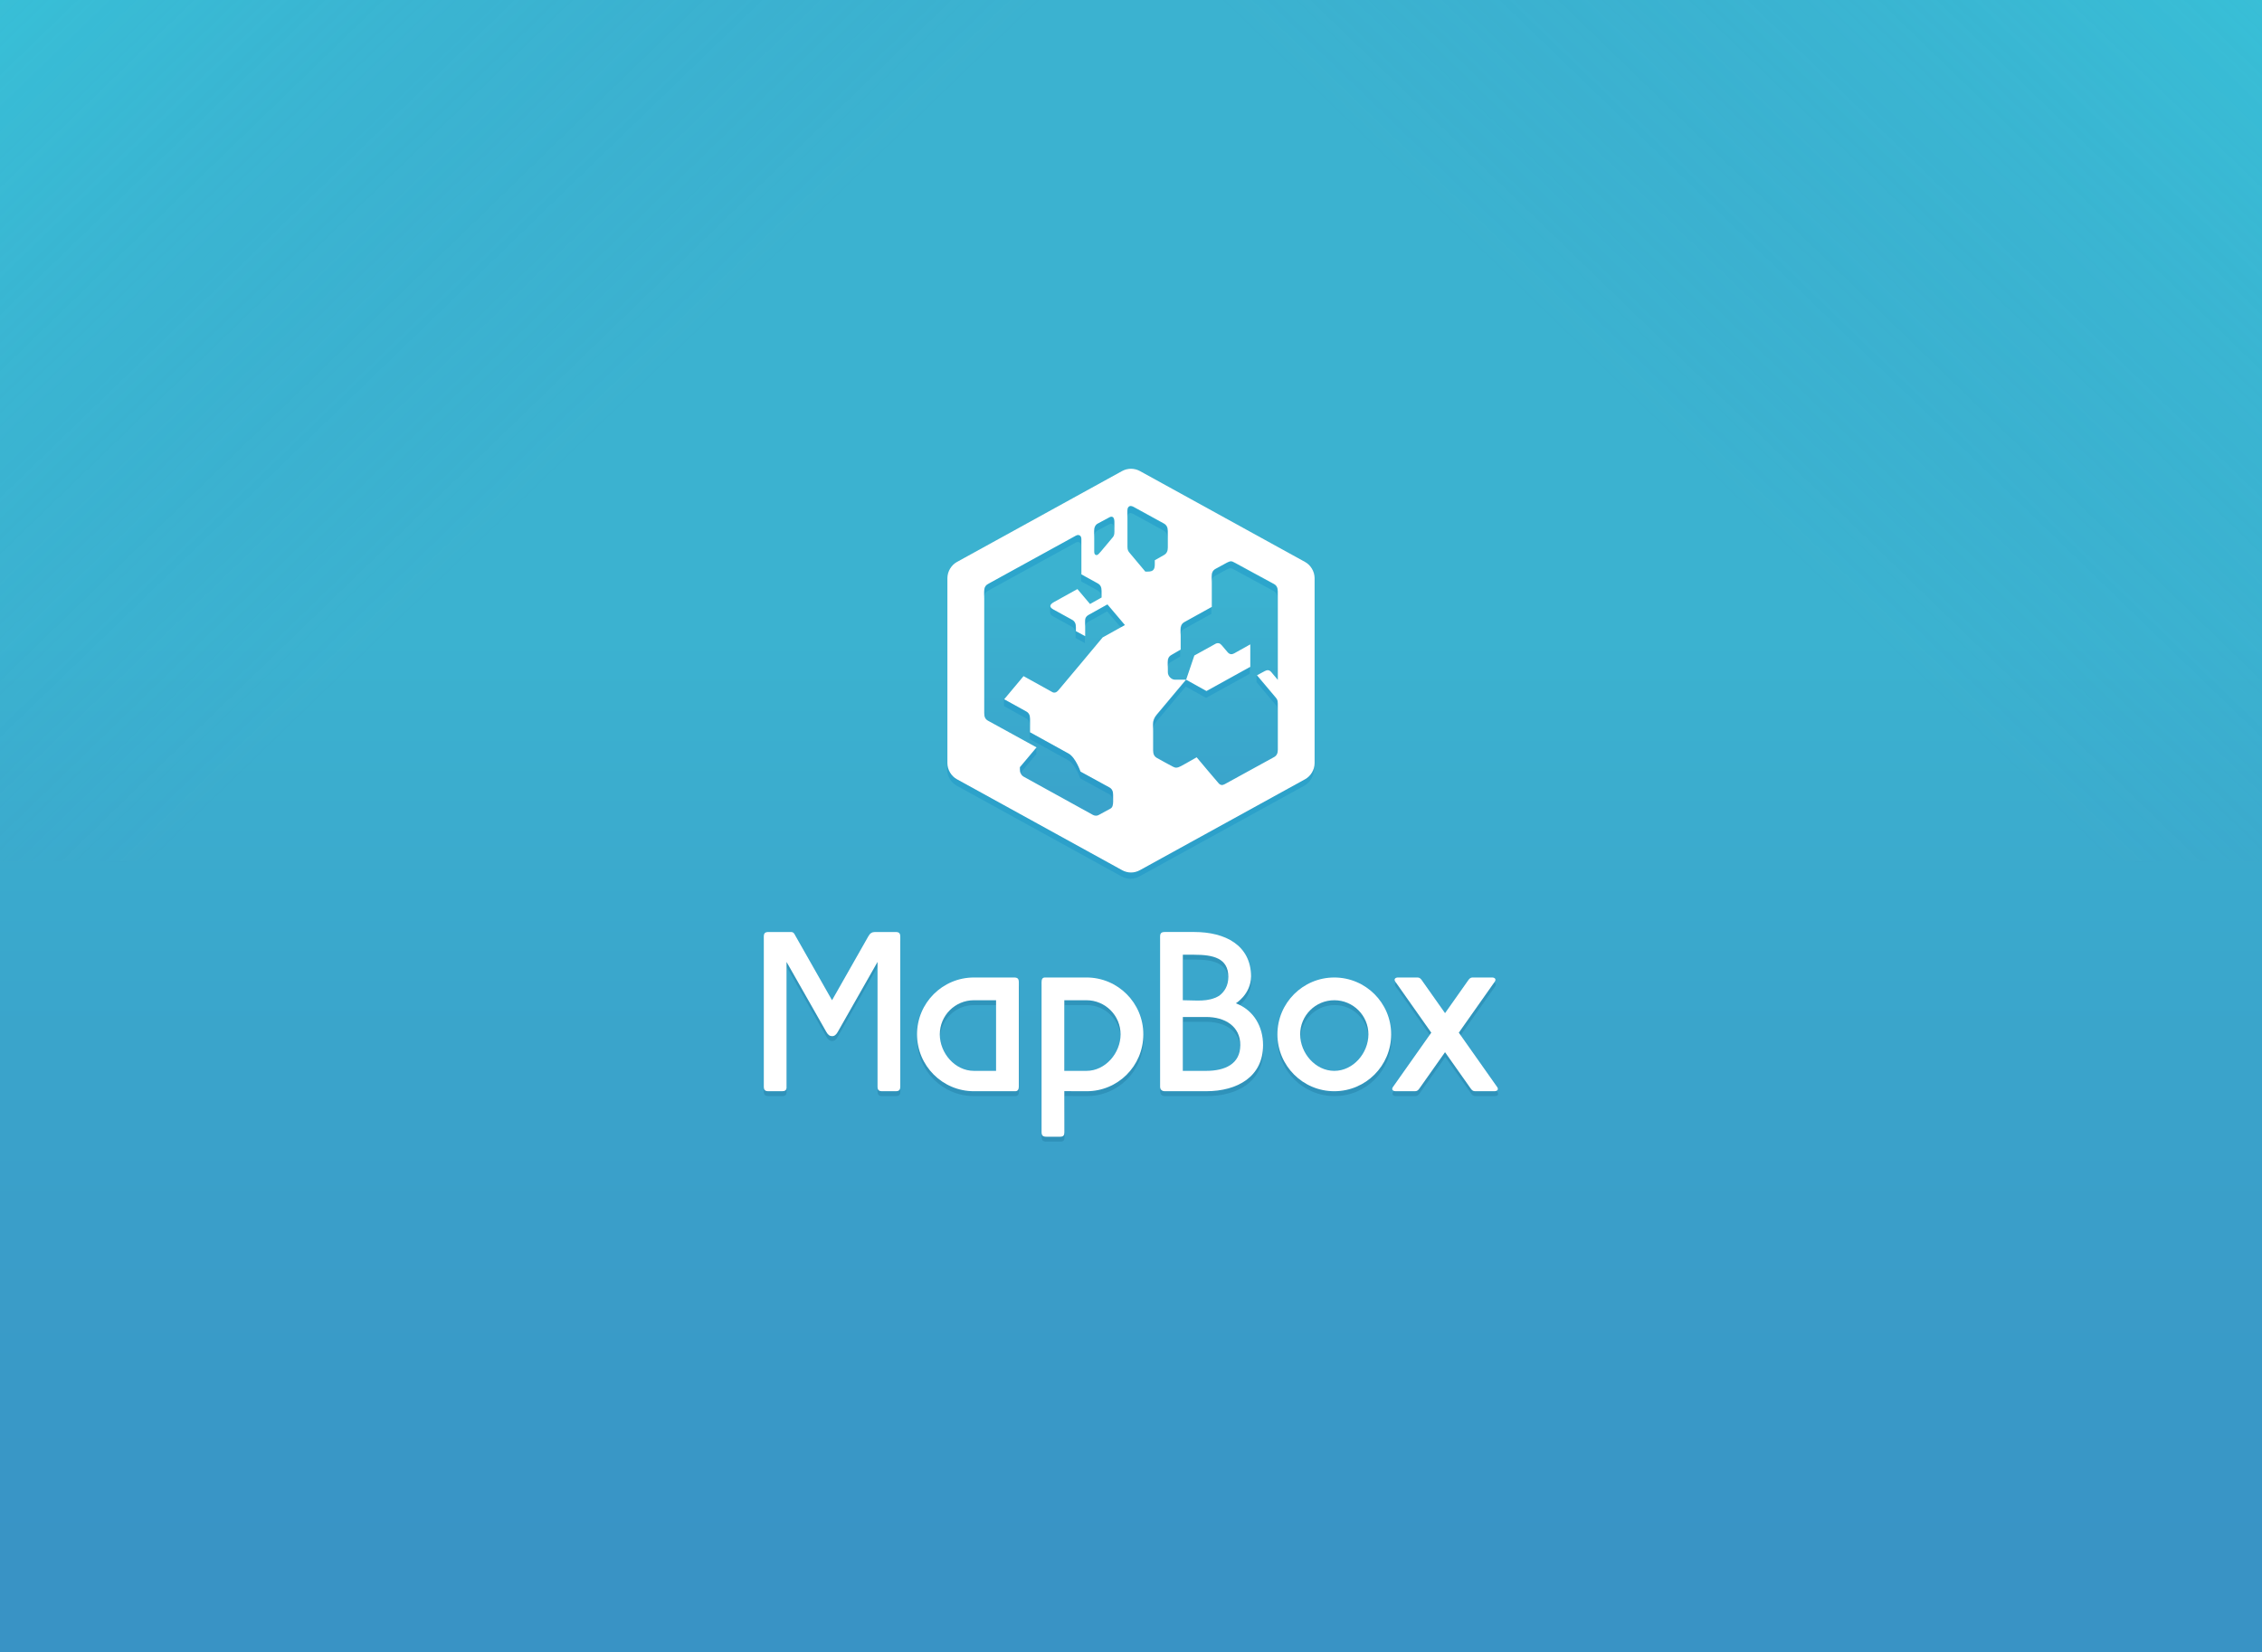 <?xml version="1.0" encoding="UTF-8" standalone="no"?>
<!-- Created with Inkscape (http://www.inkscape.org/) -->

<svg
   xmlns:dc="http://purl.org/dc/elements/1.1/"
   xmlns:cc="http://creativecommons.org/ns#"
   xmlns:rdf="http://www.w3.org/1999/02/22-rdf-syntax-ns#"
   xmlns:svg="http://www.w3.org/2000/svg"
   xmlns="http://www.w3.org/2000/svg"
   xmlns:xlink="http://www.w3.org/1999/xlink"
   xmlns:sodipodi="http://sodipodi.sourceforge.net/DTD/sodipodi-0.dtd"
   xmlns:inkscape="http://www.inkscape.org/namespaces/inkscape"
   id="svg13279"
   version="1.1"
   inkscape:version="0.48.2 r9819"
   width="1024"
   height="748"
   sodipodi:docname="Default-Landscape.svg"
   inkscape:export-filename="/Users/saman/work_repos/MapBoxiPad/Default-Landscape@2x.png"
   inkscape:export-xdpi="180"
   inkscape:export-ydpi="180">
  <defs
     id="defs13283">
    <linearGradient
       id="linearGradient22071">
      <stop
         id="stop22073"
         offset="0"
         style="stop-color:#3995c6;stop-opacity:0" />
      <stop
         id="stop22075"
         offset="1"
         style="stop-color:#2df7f2;stop-opacity:1;" />
    </linearGradient>
    <linearGradient
       inkscape:collect="always"
       id="linearGradient20976">
      <stop
         style="stop-color:#3995c6;stop-opacity:0"
         offset="0"
         id="stop20978" />
      <stop
         style="stop-color:#1e56b3;stop-opacity:1"
         offset="1"
         id="stop20980" />
    </linearGradient>
    <linearGradient
       inkscape:collect="always"
       xlink:href="#linearGradient22839"
       id="linearGradient24900"
       gradientUnits="userSpaceOnUse"
       gradientTransform="matrix(7.111,0,0,7.111,530,-440)"
       x1="36"
       y1="32"
       x2="36"
       y2="72" />
    <linearGradient
       id="linearGradient22839"
       inkscape:collect="always">
      <stop
         id="stop22841"
         offset="0"
         style="stop-color:#3bb2d0;stop-opacity:1" />
      <stop
         id="stop22843"
         offset="1"
         style="stop-color:#3993c5;stop-opacity:1" />
    </linearGradient>
    <filter
       color-interpolation-filters="sRGB"
       inkscape:collect="always"
       id="filter23981"
       x="-0.107"
       width="1.214"
       y="-0.097"
       height="1.195">
      <feGaussianBlur
         inkscape:collect="always"
         stdDeviation="2.437"
         id="feGaussianBlur23983" />
    </filter>
    <filter
       color-interpolation-filters="sRGB"
       inkscape:collect="always"
       id="filter24172-9">
      <feGaussianBlur
         inkscape:collect="always"
         stdDeviation="1.572"
         id="feGaussianBlur24174-0" />
    </filter>
    <clipPath
       clipPathUnits="userSpaceOnUse"
       id="clipPath24564">
      <rect
         ry="0"
         rx="0"
         style="color:#000000;fill:#000000;fill-opacity:1;fill-rule:nonzero;stroke:none;stroke-width:0.583;marker:none;visibility:visible;display:inline;overflow:visible;enable-background:accumulate"
         id="rect24566"
         width="581.917"
         height="679.095"
         x="212.322"
         y="-488" />
    </clipPath>
    <filter
       color-interpolation-filters="sRGB"
       inkscape:collect="always"
       id="filter24232"
       x="-0.26"
       width="1.52"
       y="-0.369"
       height="1.738">
      <feGaussianBlur
         inkscape:collect="always"
         stdDeviation="47.643"
         id="feGaussianBlur24234" />
    </filter>
    <linearGradient
       inkscape:collect="always"
       xlink:href="#linearGradient22839-7"
       id="linearGradient24904"
       gradientUnits="userSpaceOnUse"
       x1="36"
       y1="32"
       x2="36"
       y2="72" />
    <linearGradient
       id="linearGradient22839-7">
      <stop
         id="stop22841-8"
         offset="0"
         style="stop-color:#3bb2d0;stop-opacity:1" />
      <stop
         id="stop22843-1"
         offset="1"
         style="stop-color:#3993c5;stop-opacity:1" />
    </linearGradient>
    <linearGradient
       inkscape:collect="always"
       xlink:href="#linearGradient22839-7"
       id="linearGradient24902"
       gradientUnits="userSpaceOnUse"
       x1="36"
       y1="32"
       x2="36"
       y2="72" />
    <linearGradient
       id="linearGradient13335">
      <stop
         id="stop13337"
         offset="0"
         style="stop-color:#3bb2d0;stop-opacity:1" />
      <stop
         id="stop13339"
         offset="1"
         style="stop-color:#3993c5;stop-opacity:1" />
    </linearGradient>
    <clipPath
       clipPathUnits="userSpaceOnUse"
       id="clipPath24155">
      <path
         inkscape:connector-curvature="0"
         id="path24157"
         d="m 355.778,-358 c -2.463,-0.027 -3.556,2.284 -3.556,5.111 l 0,38 c 0,3.706 0.984,4.899 2.667,6.889 l 16.222,19.333 2.444,0 c 5.732,0 7.556,-1.96 7.556,-7.778 l 0,-4.222 9.778,-5.556 c 2.868,-1.632 4,-4.267 4,-8 l 0,-17.333 c 0,-3.78 -1.268,-6.361 -4.222,-8 -10.654,-5.912 -21.327,-11.677 -32,-17.556 -1.08,-0.595 -2.068,-0.878 -2.889,-0.889 z m -20.222,11.333 c -0.623,-0.047 -1.235,0.026 -2,0.444 l -12.444,6.667 c -2.857,1.429 -4,4.304 -4,8 l 0,22 c 0,3.631 2.744,4.559 4.889,2 l 2.222,-2.444 12.667,-15.111 c 1.078,-1.408 1.556,-2.852 1.556,-5.778 l 0,-10.667 c 0,-3.093 -1.019,-4.97 -2.889,-5.111 z m -35.778,19.333 c -0.688,0.057 -1.284,0.273 -2,0.667 0,0 -59.258,32.596 -89.333,49.111 l -3.556,2 c -2.959,1.63 -4,4.22 -4,8 l 0,5.333 0,16.444 0,10.667 0,96 c 0,3.823 1.041,6.371 4,8 l 51.333,28.222 L 238.667,-82 l 0,2.222 c 0,3.78 1.263,6.37 4.222,8 l 72.889,40.222 c 1.673,0.922 4.058,1.161 5.778,0.222 l 12.667,-6.889 c 2.398,-1.308 2.775,-4.028 2.889,-7.333 l 0,-7.111 c 0,-3.78 -1.041,-6.37 -4,-8 l -30.444,-16.667 c 0,0 -5.221,-15.024 -12.667,-19.111 l -40.667,-22.444 0,-14 c 0,-3.78 -1.047,-6.359 -4,-8 -7.722,-4.29 -15.592,-8.634 -23.333,-12.889 l 20.444,-24.444 c 10.637,5.899 19.457,10.838 30.444,16.889 1.995,1.099 4.323,0.478 6.222,-1.778 15.739,-18.538 31.269,-37.361 46.889,-56 L 349.556,-232.222 331.111,-254 l -19.556,10.889 c -4.192,2.316 -4,4.788 -4,8.667 l 0,14 -9.778,-5.333 0,-4 c 0,-3.78 -1.041,-6.37 -4,-8 L 274,-248.667 c -4.971,-2.693 -3.919,-5.353 0.889,-8 l 24.444,-13.556 13.333,15.778 12.222,-6.889 0,-6.889 c 0,-3.78 -1.041,-6.37 -4,-8 l -17.333,-9.556 0,-37.111 c 0,-3.261 -1.715,-4.615 -3.778,-4.444 z m 162,27.778 c -1.213,0 -2.462,0.402 -4.222,1.333 -4.086,2.241 -8.606,4.662 -12.222,6.667 -2.954,1.639 -4,4.22 -4,8 l 0,32.222 -28.889,16 c -3.142,1.732 -4.007,4.844 -4,7.556 l 0,21.556 c 0,0 -7.657,4.505 -9.556,5.556 -2.956,1.636 -4,3.998 -4,7.778 l 0,10.667 c 0,3.879 3.677,7.778 7.556,7.778 l 11.778,0 8.667,-25.556 22.889,-12.667 c 2.111,-0.856 4.101,-0.478 6,1.778 L 458,-203.556 c 2.154,2.51 4.479,2.667 6.889,1.333 L 482,-211.778 482,-188 l -46.222,25.556 -21.556,-12 -31.111,37.111 c -2.729,3.252 -3.772,6.62 -3.778,9.778 -0.018,9.449 -0.02,18.506 0,27.778 0,3.78 1.079,6.303 4,8 5.702,3.314 11.515,6.272 16.667,9.111 2.918,1.608 4.802,1.509 7.778,0 5.833,-2.957 11.736,-6.559 17.556,-9.778 7.884,9.548 16.058,18.993 23.111,27.333 1.982,2.344 4.213,2.339 6.444,1.111 l 52.222,-28.667 c 2.96,-1.629 4,-4.22 4,-8 l 0,-48.667 c 0,-3.901 -1.037,-4.913 -2.889,-7.111 l -19.111,-22.667 8.222,-4.444 c 2.414,-1.317 4.73,-1.446 6.889,1.111 l 6.889,8.222 0,-93.333 c 0,-3.78 -1.041,-6.37 -4,-8 -13.618,-7.487 -27.287,-14.705 -40.889,-22.222 -2.027,-1.071 -3.278,-1.778 -4.444,-1.778 z"
         style="font-size:medium;font-style:normal;font-variant:normal;font-weight:normal;font-stretch:normal;text-indent:0;text-align:start;text-decoration:none;line-height:normal;letter-spacing:normal;word-spacing:normal;text-transform:none;direction:ltr;block-progression:tb;writing-mode:lr-tb;text-anchor:start;baseline-shift:baseline;color:#000000;fill:url(#linearGradient24159);fill-opacity:1;fill-rule:nonzero;stroke:none;stroke-width:0.583;marker:none;visibility:visible;display:inline;overflow:visible;enable-background:accumulate;font-family:Sans;-inkscape-font-specification:Sans" />
    </clipPath>
    <filter
       color-interpolation-filters="sRGB"
       inkscape:collect="always"
       id="filter24172">
      <feGaussianBlur
         inkscape:collect="always"
         stdDeviation="1.572"
         id="feGaussianBlur24174" />
    </filter>
    <linearGradient
       inkscape:collect="always"
       xlink:href="#linearGradient22839-1"
       id="linearGradient25158"
       gradientUnits="userSpaceOnUse"
       gradientTransform="matrix(7.111,0,0,7.111,530,-440)"
       x1="36"
       y1="32"
       x2="36"
       y2="72" />
    <linearGradient
       id="linearGradient22839-1"
       inkscape:collect="always">
      <stop
         id="stop22841-4"
         offset="0"
         style="stop-color:#3bb2d0;stop-opacity:1" />
      <stop
         id="stop22843-8"
         offset="1"
         style="stop-color:#3993c5;stop-opacity:1" />
    </linearGradient>
    <filter
       color-interpolation-filters="sRGB"
       inkscape:collect="always"
       id="filter23981-8"
       x="-0.107"
       width="1.214"
       y="-0.097"
       height="1.195">
      <feGaussianBlur
         inkscape:collect="always"
         stdDeviation="2.437"
         id="feGaussianBlur23983-7" />
    </filter>
    <filter
       color-interpolation-filters="sRGB"
       inkscape:collect="always"
       id="filter24172-9-1">
      <feGaussianBlur
         inkscape:collect="always"
         stdDeviation="1.572"
         id="feGaussianBlur24174-0-9" />
    </filter>
    <filter
       color-interpolation-filters="sRGB"
       inkscape:collect="always"
       id="filter24232-1"
       x="-0.26"
       width="1.52"
       y="-0.369"
       height="1.738">
      <feGaussianBlur
         inkscape:collect="always"
         stdDeviation="47.643"
         id="feGaussianBlur24234-4" />
    </filter>
    <linearGradient
       inkscape:collect="always"
       xlink:href="#linearGradient22839-7-9"
       id="linearGradient25162"
       gradientUnits="userSpaceOnUse"
       x1="36"
       y1="32"
       x2="36"
       y2="72" />
    <linearGradient
       id="linearGradient22839-7-9">
      <stop
         id="stop22841-8-5"
         offset="0"
         style="stop-color:#3bb2d0;stop-opacity:1" />
      <stop
         id="stop22843-1-9"
         offset="1"
         style="stop-color:#3993c5;stop-opacity:1" />
    </linearGradient>
    <linearGradient
       inkscape:collect="always"
       xlink:href="#linearGradient22839-7-9"
       id="linearGradient25160"
       gradientUnits="userSpaceOnUse"
       x1="36"
       y1="32"
       x2="36"
       y2="72" />
    <linearGradient
       id="linearGradient20817">
      <stop
         id="stop20819"
         offset="0"
         style="stop-color:#3bb2d0;stop-opacity:1" />
      <stop
         id="stop20821"
         offset="1"
         style="stop-color:#3993c5;stop-opacity:1" />
    </linearGradient>
    <clipPath
       clipPathUnits="userSpaceOnUse"
       id="clipPath24155-0">
      <path
         inkscape:connector-curvature="0"
         id="path24157-9"
         d="m 355.778,-358 c -2.463,-0.027 -3.556,2.284 -3.556,5.111 l 0,38 c 0,3.706 0.984,4.899 2.667,6.889 l 16.222,19.333 2.444,0 c 5.732,0 7.556,-1.96 7.556,-7.778 l 0,-4.222 9.778,-5.556 c 2.868,-1.632 4,-4.267 4,-8 l 0,-17.333 c 0,-3.78 -1.268,-6.361 -4.222,-8 -10.654,-5.912 -21.327,-11.677 -32,-17.556 -1.08,-0.595 -2.068,-0.878 -2.889,-0.889 z m -20.222,11.333 c -0.623,-0.047 -1.235,0.026 -2,0.444 l -12.444,6.667 c -2.857,1.429 -4,4.304 -4,8 l 0,22 c 0,3.631 2.744,4.559 4.889,2 l 2.222,-2.444 12.667,-15.111 c 1.078,-1.408 1.556,-2.852 1.556,-5.778 l 0,-10.667 c 0,-3.093 -1.019,-4.97 -2.889,-5.111 z m -35.778,19.333 c -0.688,0.057 -1.284,0.273 -2,0.667 0,0 -59.258,32.596 -89.333,49.111 l -3.556,2 c -2.959,1.63 -4,4.22 -4,8 l 0,5.333 0,16.444 0,10.667 0,96 c 0,3.823 1.041,6.371 4,8 l 51.333,28.222 L 238.667,-82 l 0,2.222 c 0,3.78 1.263,6.37 4.222,8 l 72.889,40.222 c 1.673,0.922 4.058,1.161 5.778,0.222 l 12.667,-6.889 c 2.398,-1.308 2.775,-4.028 2.889,-7.333 l 0,-7.111 c 0,-3.78 -1.041,-6.37 -4,-8 l -30.444,-16.667 c 0,0 -5.221,-15.024 -12.667,-19.111 l -40.667,-22.444 0,-14 c 0,-3.78 -1.047,-6.359 -4,-8 -7.722,-4.29 -15.592,-8.634 -23.333,-12.889 l 20.444,-24.444 c 10.637,5.899 19.457,10.838 30.444,16.889 1.995,1.099 4.323,0.478 6.222,-1.778 15.739,-18.538 31.269,-37.361 46.889,-56 L 349.556,-232.222 331.111,-254 l -19.556,10.889 c -4.192,2.316 -4,4.788 -4,8.667 l 0,14 -9.778,-5.333 0,-4 c 0,-3.78 -1.041,-6.37 -4,-8 L 274,-248.667 c -4.971,-2.693 -3.919,-5.353 0.889,-8 l 24.444,-13.556 13.333,15.778 12.222,-6.889 0,-6.889 c 0,-3.78 -1.041,-6.37 -4,-8 l -17.333,-9.556 0,-37.111 c 0,-3.261 -1.715,-4.615 -3.778,-4.444 z m 162,27.778 c -1.213,0 -2.462,0.402 -4.222,1.333 -4.086,2.241 -8.606,4.662 -12.222,6.667 -2.954,1.639 -4,4.22 -4,8 l 0,32.222 -28.889,16 c -3.142,1.732 -4.007,4.844 -4,7.556 l 0,21.556 c 0,0 -7.657,4.505 -9.556,5.556 -2.956,1.636 -4,3.998 -4,7.778 l 0,10.667 c 0,3.879 3.677,7.778 7.556,7.778 l 11.778,0 8.667,-25.556 22.889,-12.667 c 2.111,-0.856 4.101,-0.478 6,1.778 L 458,-203.556 c 2.154,2.51 4.479,2.667 6.889,1.333 L 482,-211.778 482,-188 l -46.222,25.556 -21.556,-12 -31.111,37.111 c -2.729,3.252 -3.772,6.62 -3.778,9.778 -0.018,9.449 -0.02,18.506 0,27.778 0,3.78 1.079,6.303 4,8 5.702,3.314 11.515,6.272 16.667,9.111 2.918,1.608 4.802,1.509 7.778,0 5.833,-2.957 11.736,-6.559 17.556,-9.778 7.884,9.548 16.058,18.993 23.111,27.333 1.982,2.344 4.213,2.339 6.444,1.111 l 52.222,-28.667 c 2.96,-1.629 4,-4.22 4,-8 l 0,-48.667 c 0,-3.901 -1.037,-4.913 -2.889,-7.111 l -19.111,-22.667 8.222,-4.444 c 2.414,-1.317 4.73,-1.446 6.889,1.111 l 6.889,8.222 0,-93.333 c 0,-3.78 -1.041,-6.37 -4,-8 -13.618,-7.487 -27.287,-14.705 -40.889,-22.222 -2.027,-1.071 -3.278,-1.778 -4.444,-1.778 z"
         style="font-size:medium;font-style:normal;font-variant:normal;font-weight:normal;font-stretch:normal;text-indent:0;text-align:start;text-decoration:none;line-height:normal;letter-spacing:normal;word-spacing:normal;text-transform:none;direction:ltr;block-progression:tb;writing-mode:lr-tb;text-anchor:start;baseline-shift:baseline;color:#000000;fill:url(#linearGradient24159);fill-opacity:1;fill-rule:nonzero;stroke:none;stroke-width:0.583;marker:none;visibility:visible;display:inline;overflow:visible;enable-background:accumulate;font-family:Sans;-inkscape-font-specification:Sans" />
    </clipPath>
    <filter
       color-interpolation-filters="sRGB"
       inkscape:collect="always"
       id="filter24172-3">
      <feGaussianBlur
         inkscape:collect="always"
         stdDeviation="1.572"
         id="feGaussianBlur24174-4" />
    </filter>
    <linearGradient
       inkscape:collect="always"
       xlink:href="#linearGradient22839-1"
       id="linearGradient20929"
       gradientUnits="userSpaceOnUse"
       gradientTransform="matrix(7.111,0,0,7.111,530,-440)"
       x1="36"
       y1="32"
       x2="36"
       y2="72" />
    <linearGradient
       inkscape:collect="always"
       xlink:href="#linearGradient22839-7-9"
       id="linearGradient20931"
       gradientUnits="userSpaceOnUse"
       x1="36"
       y1="32"
       x2="36"
       y2="72" />
    <linearGradient
       inkscape:collect="always"
       xlink:href="#linearGradient22839-7-9"
       id="linearGradient20933"
       gradientUnits="userSpaceOnUse"
       x1="36"
       y1="32"
       x2="36"
       y2="72" />
    <linearGradient
       inkscape:collect="always"
       xlink:href="#linearGradient22839-1"
       id="linearGradient20943"
       gradientUnits="userSpaceOnUse"
       gradientTransform="matrix(7.111,0,0,7.111,260,0)"
       x1="36"
       y1="40.5"
       x2="36"
       y2="99.625" />
    <linearGradient
       inkscape:collect="always"
       xlink:href="#linearGradient22839-7-9"
       id="linearGradient20945"
       gradientUnits="userSpaceOnUse"
       x1="36"
       y1="32"
       x2="36"
       y2="72"
       gradientTransform="matrix(1.707,0,0,1.707,-24.48,-0.373)" />
    <linearGradient
       inkscape:collect="always"
       xlink:href="#linearGradient22839-7-9"
       id="linearGradient20947"
       gradientUnits="userSpaceOnUse"
       x1="36"
       y1="32"
       x2="36"
       y2="72"
       gradientTransform="matrix(1.707,0,0,1.707,-24.48,-0.373)" />
    <linearGradient
       inkscape:collect="always"
       xlink:href="#linearGradient22839-7-9"
       id="linearGradient20958"
       gradientUnits="userSpaceOnUse"
       gradientTransform="matrix(1.707,0,0,1.707,-24.48,-1.8450769e-6)"
       x1="36"
       y1="32"
       x2="36"
       y2="72" />
    <linearGradient
       inkscape:collect="always"
       xlink:href="#linearGradient22839-7-9"
       id="linearGradient20960"
       gradientUnits="userSpaceOnUse"
       gradientTransform="matrix(1.707,0,0,1.707,-24.48,-1.8450769e-6)"
       x1="36"
       y1="32"
       x2="36"
       y2="72" />
    <linearGradient
       inkscape:collect="always"
       xlink:href="#linearGradient22839-7-9"
       id="linearGradient20970"
       gradientUnits="userSpaceOnUse"
       gradientTransform="matrix(1.707,0,0,1.707,-24.48,-31.2)"
       x1="36"
       y1="32"
       x2="36"
       y2="72" />
    <linearGradient
       inkscape:collect="always"
       xlink:href="#linearGradient22839-7-9"
       id="linearGradient20972"
       gradientUnits="userSpaceOnUse"
       gradientTransform="matrix(1.707,0,0,1.707,-24.48,-31.2)"
       x1="36"
       y1="32"
       x2="36"
       y2="72" />
    <linearGradient
       inkscape:collect="always"
       xlink:href="#linearGradient20976"
       id="linearGradient20982"
       x1="800"
       y1="508"
       x2="1030"
       y2="748"
       gradientUnits="userSpaceOnUse"
       gradientTransform="translate(3.4545453e-6,-3.6363637e-6)" />
    <linearGradient
       inkscape:collect="always"
       xlink:href="#linearGradient20976"
       id="linearGradient21756"
       gradientUnits="userSpaceOnUse"
       gradientTransform="translate(-1024,-3.6363637e-6)"
       x1="800"
       y1="508"
       x2="1030"
       y2="748" />
    <filter
       color-interpolation-filters="sRGB"
       inkscape:collect="always"
       id="filter23981-8-0"
       x="-0.107"
       width="1.214"
       y="-0.097"
       height="1.195">
      <feGaussianBlur
         inkscape:collect="always"
         stdDeviation="2.437"
         id="feGaussianBlur23983-7-3" />
    </filter>
    <filter
       inkscape:collect="always"
       id="filter21825"
       x="-0.092"
       width="1.184"
       y="-0.33"
       height="1.66">
      <feGaussianBlur
         inkscape:collect="always"
         stdDeviation="23.524"
         id="feGaussianBlur21827" />
    </filter>
    <filter
       inkscape:collect="always"
       id="filter21829"
       x="-0.26"
       width="1.52"
       y="-0.369"
       height="1.738">
      <feGaussianBlur
         inkscape:collect="always"
         stdDeviation="47.643"
         id="feGaussianBlur21831" />
    </filter>
    <filter
       inkscape:collect="always"
       id="filter21932"
       x="-0.252"
       width="1.504"
       y="-0.229"
       height="1.458">
      <feGaussianBlur
         inkscape:collect="always"
         stdDeviation="23.867"
         id="feGaussianBlur21934" />
    </filter>
    <linearGradient
       inkscape:collect="always"
       xlink:href="#linearGradient22839-7-9"
       id="linearGradient21945"
       gradientUnits="userSpaceOnUse"
       gradientTransform="matrix(1.707,0,0,1.707,-24.48,-31.2)"
       x1="36"
       y1="32"
       x2="36"
       y2="72" />
    <linearGradient
       inkscape:collect="always"
       xlink:href="#linearGradient22839-7-9"
       id="linearGradient21947"
       gradientUnits="userSpaceOnUse"
       gradientTransform="matrix(1.707,0,0,1.707,-24.48,-31.2)"
       x1="36"
       y1="32"
       x2="36"
       y2="72" />
    <filter
       inkscape:collect="always"
       id="filter22021">
      <feGaussianBlur
         inkscape:collect="always"
         stdDeviation="3.921"
         id="feGaussianBlur22023" />
    </filter>
    <filter
       color-interpolation-filters="sRGB"
       inkscape:collect="always"
       id="filter23981-8-01"
       x="-0.107"
       width="1.214"
       y="-0.097"
       height="1.195">
      <feGaussianBlur
         inkscape:collect="always"
         stdDeviation="2.437"
         id="feGaussianBlur23983-7-5" />
    </filter>
    <linearGradient
       inkscape:collect="always"
       xlink:href="#linearGradient20976"
       id="linearGradient22055"
       gradientUnits="userSpaceOnUse"
       gradientTransform="translate(3.4545453e-6,-3.6363637e-6)"
       x1="800"
       y1="508"
       x2="1100"
       y2="818" />
    <linearGradient
       inkscape:collect="always"
       xlink:href="#linearGradient20976"
       id="linearGradient22059"
       gradientUnits="userSpaceOnUse"
       gradientTransform="translate(-1024,-3.6363637e-6)"
       x1="800"
       y1="508"
       x2="1100"
       y2="818" />
    <linearGradient
       inkscape:collect="always"
       xlink:href="#linearGradient22071"
       id="linearGradient22067"
       gradientUnits="userSpaceOnUse"
       gradientTransform="translate(3.4545453e-6,-3.6363637e-6)"
       x1="800"
       y1="508"
       x2="1100"
       y2="818" />
    <linearGradient
       inkscape:collect="always"
       xlink:href="#linearGradient20976"
       id="linearGradient22069"
       gradientUnits="userSpaceOnUse"
       gradientTransform="translate(-1024,-3.6363637e-6)"
       x1="800"
       y1="508"
       x2="1100"
       y2="818" />
    <linearGradient
       inkscape:collect="always"
       xlink:href="#linearGradient22071"
       id="linearGradient22079"
       gradientUnits="userSpaceOnUse"
       gradientTransform="translate(-1024,-3.6363637e-6)"
       x1="800"
       y1="508"
       x2="1100"
       y2="818" />
    <linearGradient
       inkscape:collect="always"
       xlink:href="#linearGradient22839-7-9"
       id="linearGradient22103"
       gradientUnits="userSpaceOnUse"
       gradientTransform="matrix(1.707,0,0,1.707,-24.48,-31.2)"
       x1="36"
       y1="32"
       x2="36"
       y2="72" />
    <linearGradient
       inkscape:collect="always"
       xlink:href="#linearGradient22839-7-9"
       id="linearGradient22105"
       gradientUnits="userSpaceOnUse"
       gradientTransform="matrix(1.707,0,0,1.707,-24.48,-31.2)"
       x1="36"
       y1="32"
       x2="36"
       y2="72" />
    <filter
       inkscape:collect="always"
       id="filter22118"
       x="-0.628"
       width="2.256"
       y="-0.844"
       height="2.688">
      <feGaussianBlur
         inkscape:collect="always"
         stdDeviation="112.5"
         id="feGaussianBlur22120" />
    </filter>
  </defs>
  <sodipodi:namedview
     pagecolor="#ffffff"
     bordercolor="#666666"
     borderopacity="1"
     objecttolerance="10"
     gridtolerance="10"
     guidetolerance="10"
     inkscape:pageopacity="0"
     inkscape:pageshadow="2"
     inkscape:window-width="1865"
     inkscape:window-height="950"
     id="namedview13281"
     showgrid="false"
     inkscape:zoom="0.5"
     inkscape:cx="586.63603"
     inkscape:cy="336.11479"
     inkscape:window-x="0"
     inkscape:window-y="0"
     inkscape:window-maximized="0"
     inkscape:current-layer="svg13279">
    <inkscape:grid
       type="xygrid"
       id="grid13440" />
  </sodipodi:namedview>
  <g
     id="g22124">
    <rect
       ry="0"
       rx="0"
       style="color:#000000;fill:url(#linearGradient20943);fill-opacity:1;fill-rule:nonzero;stroke:none;stroke-width:0.583;marker:none;visibility:visible;display:inline;overflow:visible;enable-background:accumulate"
       id="rect23996"
       width="1024"
       height="748"
       x="3.0198066e-14"
       y="-2.9898688e-14" />
    <g
       style="opacity:0.5"
       transform="matrix(1,0,0,-1,0,748)"
       id="g22061">
      <rect
         y="358"
         x="550"
         height="390"
         width="474"
         id="rect22063"
         style="opacity:0.738;color:#000000;fill:url(#linearGradient22067);fill-opacity:1;fill-rule:nonzero;stroke:none;stroke-width:2;marker:none;visibility:visible;display:inline;overflow:visible;enable-background:accumulate" />
      <rect
         transform="scale(-1,1)"
         style="opacity:0.738;color:#000000;fill:url(#linearGradient22079);fill-opacity:1;fill-rule:nonzero;stroke:none;stroke-width:2;marker:none;visibility:visible;display:inline;overflow:visible;enable-background:accumulate"
         id="rect22077"
         width="474"
         height="390"
         x="-474"
         y="358" />
    </g>
    <path
       transform="matrix(3.047,0,0,3.047,402.321,193.943)"
       sodipodi:nodetypes="cccsccccsccccsccc"
       style="font-size:medium;font-style:normal;font-variant:normal;font-weight:normal;font-stretch:normal;text-indent:0;text-align:start;text-decoration:none;line-height:normal;letter-spacing:normal;word-spacing:normal;text-transform:none;direction:ltr;block-progression:tb;writing-mode:lr-tb;text-anchor:start;baseline-shift:baseline;opacity:0.5;color:#000000;fill:#0f5e86;fill-opacity:1;fill-rule:nonzero;stroke:none;stroke-width:20;marker:none;visibility:visible;display:inline;overflow:visible;filter:url(#filter23981-8);enable-background:accumulate;font-family:Sans;-inkscape-font-specification:Sans"
       d="m 36.009,6 c -0.459,-0.003 -0.918,0.113 -1.321,0.332 L 10.142,19.849 c -0.425,0.233 -0.776,0.589 -1.023,1.006 -0.247,0.417 -0.391,0.896 -0.392,1.381 l 0,27.52 c 0.002,0.97 0.564,1.919 1.415,2.386 L 34.688,65.659 C 35.088,65.879 35.544,66 36,66 c 0.456,0 0.912,-0.121 1.312,-0.341 L 61.858,52.142 c 0.85,-0.467 1.413,-1.416 1.415,-2.386 l 0,-27.52 C 63.272,21.751 63.128,21.272 62.881,20.855 62.633,20.438 62.283,20.083 61.858,19.849 L 37.312,6.332 C 36.914,6.116 36.462,6 36.009,6 z"
       id="path23998"
       inkscape:connector-curvature="0" />
    <path
       transform="matrix(0.428,0,0,0.428,290.928,193.943)"
       inkscape:connector-curvature="0"
       id="path24008"
       d="m 322,348.781 0,5 0,2.094 0,5 c 0.006,3.449 1.117,7.035 2.875,10 1.758,2.965 4.32,5.465 7.344,7.125 l 174.438,96 c 2.866,1.561 6.08,2.459 9.344,2.438 3.223,-10e-4 6.513,-0.896 9.344,-2.438 l 174.438,-96 c 3.023,-1.66 5.586,-4.16 7.344,-7.125 1.758,-2.965 2.869,-6.551 2.875,-10 l 0,-5 0,-2.094 0,-5 c -0.006,3.449 -1.117,7.035 -2.875,10 -1.758,2.965 -4.32,5.434 -7.344,7.094 l -174.438,96 c -2.83,1.542 -6.121,2.468 -9.344,2.469 -3.263,0.021 -6.478,-0.907 -9.344,-2.469 l -174.438,-96 c -3.023,-1.66 -5.586,-4.129 -7.344,-7.094 -1.758,-2.965 -2.869,-6.551 -2.875,-10 z"
       style="font-size:medium;font-style:normal;font-variant:normal;font-weight:normal;font-stretch:normal;text-indent:0;text-align:start;text-decoration:none;line-height:normal;letter-spacing:normal;word-spacing:normal;text-transform:none;direction:ltr;block-progression:tb;writing-mode:lr-tb;text-anchor:start;baseline-shift:baseline;opacity:0.5;color:#000000;fill:#0080c0;fill-opacity:1;fill-rule:nonzero;stroke:none;stroke-width:0.583;marker:none;visibility:visible;display:inline;overflow:visible;filter:url(#filter24172-9-1);enable-background:accumulate;font-family:Sans;-inkscape-font-specification:Sans" />
    <path
       inkscape:connector-curvature="0"
       id="path24000"
       d="m 512.026,212.223 c -1.399,-0.009 -2.798,0.344 -4.026,1.013 l -74.805,41.182 c -1.296,0.711 -2.364,1.794 -3.117,3.064 -0.753,1.27 -1.192,2.729 -1.195,4.206 l 0,83.843 c 0.005,2.956 1.72,5.848 4.312,7.27 l 74.805,41.182 c 1.219,0.669 2.61,1.039 4,1.039 1.39,0 2.781,-0.369 4,-1.039 l 74.805,-41.182 c 2.592,-1.423 4.307,-4.315 4.312,-7.27 l 0,-83.843 c -0.003,-1.478 -0.441,-2.936 -1.195,-4.206 -0.753,-1.27 -1.821,-2.353 -3.117,-3.064 l -74.805,-41.182 c -1.213,-0.661 -2.593,-1.012 -3.974,-1.013 z"
       style="font-size:medium;font-style:normal;font-variant:normal;font-weight:normal;font-stretch:normal;text-indent:0;text-align:start;text-decoration:none;line-height:normal;letter-spacing:normal;word-spacing:normal;text-transform:none;direction:ltr;block-progression:tb;writing-mode:lr-tb;text-anchor:start;baseline-shift:baseline;color:#000000;fill:#ffffff;fill-opacity:1;fill-rule:nonzero;stroke:none;stroke-width:20;marker:none;visibility:visible;display:inline;overflow:visible;enable-background:accumulate;font-family:Sans;-inkscape-font-specification:Sans"
       sodipodi:nodetypes="cccsccccsccccsccc" />
    <g
       transform="matrix(3.047,0,0,3.047,402.321,193.943)"
       id="g24002"
       style="color:#000000;fill:url(#linearGradient22105);fill-opacity:1;fill-rule:nonzero;stroke:none;stroke-width:0.583;marker:none;visibility:visible;display:inline;overflow:visible;enable-background:accumulate">
      <path
         style="font-size:medium;font-style:normal;font-variant:normal;font-weight:normal;font-stretch:normal;text-indent:0;text-align:start;text-decoration:none;line-height:normal;letter-spacing:normal;word-spacing:normal;text-transform:none;direction:ltr;block-progression:tb;writing-mode:lr-tb;text-anchor:start;baseline-shift:baseline;color:#000000;fill:url(#linearGradient22103);fill-opacity:1;fill-rule:nonzero;stroke:none;stroke-width:0.583;marker:none;visibility:visible;display:inline;overflow:visible;enable-background:accumulate;font-family:Sans;-inkscape-font-specification:Sans"
         d="m 35.969,11.531 c -0.346,-0.004 -0.5,0.321 -0.5,0.719 l 0,5.344 c 0,0.521 0.138,0.689 0.375,0.969 l 2.281,2.719 0.344,0 c 0.806,0 1.062,-0.276 1.062,-1.094 l 0,-0.594 1.375,-0.781 c 0.403,-0.229 0.562,-0.6 0.562,-1.125 l 0,-2.438 c 0,-0.532 -0.178,-0.894 -0.594,-1.125 -1.498,-0.831 -2.999,-1.642 -4.5,-2.469 -0.152,-0.084 -0.291,-0.123 -0.406,-0.125 z M 33.125,13.125 c -0.088,-0.007 -0.174,0.004 -0.281,0.062 l -1.75,0.938 c -0.402,0.201 -0.562,0.605 -0.562,1.125 l 0,3.094 c 0,0.511 0.386,0.641 0.688,0.281 l 0.312,-0.344 1.781,-2.125 c 0.152,-0.198 0.219,-0.401 0.219,-0.812 l 0,-1.5 c 0,-0.435 -0.143,-0.699 -0.406,-0.719 z m -5.031,2.719 c -0.097,0.008 -0.181,0.038 -0.281,0.094 0,0 -8.333,4.584 -12.562,6.906 l -0.5,0.281 c -0.416,0.229 -0.562,0.593 -0.562,1.125 l 0,0.75 0,2.312 0,1.5 0,13.5 c 0,0.538 0.146,0.896 0.562,1.125 l 7.219,3.969 -2.469,2.938 0,0.312 c 0,0.532 0.178,0.896 0.594,1.125 l 10.25,5.656 c 0.235,0.13 0.571,0.163 0.812,0.031 L 32.938,56.5 c 0.337,-0.184 0.39,-0.566 0.406,-1.031 l 0,-1 c 0,-0.532 -0.146,-0.896 -0.562,-1.125 L 28.5,51 c 0,0 -0.734,-2.113 -1.781,-2.688 L 21,45.156 21,43.188 c 0,-0.532 -0.147,-0.894 -0.562,-1.125 -1.086,-0.603 -2.193,-1.214 -3.281,-1.812 l 2.875,-3.438 c 1.496,0.829 2.736,1.524 4.281,2.375 0.281,0.155 0.608,0.067 0.875,-0.25 2.213,-2.607 4.397,-5.254 6.594,-7.875 L 35.094,29.219 32.5,26.156 29.75,27.688 c -0.59,0.326 -0.562,0.673 -0.562,1.219 l 0,1.969 -1.375,-0.75 0,-0.562 c 0,-0.532 -0.146,-0.896 -0.562,-1.125 l -2.781,-1.531 c -0.699,-0.379 -0.551,-0.753 0.125,-1.125 l 3.438,-1.906 1.875,2.219 1.719,-0.969 0,-0.969 c 0,-0.532 -0.146,-0.896 -0.562,-1.125 l -2.438,-1.344 0,-5.219 c 0,-0.459 -0.241,-0.649 -0.531,-0.625 z M 50.875,19.75 c -0.171,0 -0.346,0.056 -0.594,0.188 -0.575,0.315 -1.21,0.656 -1.719,0.938 C 48.147,21.106 48,21.468 48,22 l 0,4.531 -4.062,2.25 c -0.442,0.244 -0.564,0.681 -0.562,1.062 l 0,3.031 c 0,0 -1.077,0.633 -1.344,0.781 -0.416,0.23 -0.562,0.562 -0.562,1.094 l 0,1.5 c 0,0.545 0.517,1.094 1.062,1.094 l 1.656,0 L 45.406,33.75 48.625,31.969 c 0.297,-0.12 0.577,-0.067 0.844,0.25 l 0.875,1.031 c 0.303,0.353 0.63,0.375 0.969,0.188 l 2.406,-1.344 0,3.344 -6.5,3.594 -3.031,-1.688 -4.375,5.219 c -0.384,0.457 -0.53,0.931 -0.531,1.375 -0.003,1.329 -0.003,2.602 0,3.906 0,0.532 0.152,0.886 0.562,1.125 0.802,0.466 1.619,0.882 2.344,1.281 0.41,0.226 0.675,0.212 1.094,0 0.82,-0.416 1.65,-0.922 2.469,-1.375 1.109,1.343 2.258,2.671 3.25,3.844 0.279,0.33 0.592,0.329 0.906,0.156 L 57.25,48.844 c 0.416,-0.229 0.562,-0.593 0.562,-1.125 l 0,-6.844 c 0,-0.549 -0.146,-0.691 -0.406,-1 l -2.688,-3.188 1.156,-0.625 c 0.339,-0.185 0.665,-0.203 0.969,0.156 l 0.969,1.156 0,-13.125 c 0,-0.532 -0.146,-0.896 -0.562,-1.125 C 55.335,22.072 53.413,21.057 51.5,20 51.215,19.849 51.039,19.75 50.875,19.75 z"
         id="path24004"
         inkscape:connector-curvature="0" />
    </g>
    <path
       transform="matrix(0.428,0,0,0.428,359.477,382.454)"
       inkscape:connector-curvature="0"
       id="path24006"
       d="m 355.781,-364 c -2.463,-0.027 -3.562,2.298 -3.562,5.125 l 0,6 0,1.094 0,6 c 0,-2.827 1.1,-5.121 3.562,-5.094 0.821,0.011 1.795,0.28 2.875,0.875 10.673,5.879 21.346,11.65 32,17.562 2.954,1.639 4.219,4.22 4.219,8 l 0,-6 0,-1.125 0,-6 c 0,-3.78 -1.265,-6.361 -4.219,-8 -10.654,-5.912 -21.327,-11.684 -32,-17.562 -1.08,-0.595 -2.054,-0.864 -2.875,-0.875 z m -20.656,11.312 c -0.142,-0.005 -0.306,-9.5e-4 -0.469,0.031 -0.326,0.065 -0.711,0.228 -1.094,0.438 l -12.438,6.656 c -2.857,1.429 -4,4.304 -4,8 l 0,6 0,1.125 0,6 c 0,-3.696 1.143,-6.571 4,-8 l 12.438,-6.688 c 0.765,-0.419 1.377,-0.484 2,-0.438 1.869,0.141 2.875,2.032 2.875,5.125 l 0,-6 0,-1.125 0,-6 c 0,-3.093 -1.006,-4.953 -2.875,-5.094 -0.156,-0.012 -0.295,-0.026 -0.438,-0.031 z m -35.344,19.344 c -0.688,0.057 -1.284,0.294 -2,0.688 0,0 -59.268,32.579 -89.344,49.094 l -3.562,2 c -2.959,1.63 -4,4.22 -4,8 l 0,5.344 0,0.656 0,1.125 0,4.219 0,1.781 c 0,-3.78 1.041,-6.37 4,-8 l 3.562,-2 c 30.075,-16.515 89.344,-49.125 89.344,-49.125 0.716,-0.394 1.312,-0.599 2,-0.656 2.062,-0.171 3.781,1.176 3.781,4.438 l 0,-6 0,-1.094 0,-6 c 0,-3.261 -1.719,-4.639 -3.781,-4.469 z m 162,27.781 c -1.213,0 -2.458,0.412 -4.219,1.344 -4.086,2.241 -8.603,4.651 -12.219,6.656 -2.954,1.639 -4,4.22 -4,8 l 0,6 0,1.125 0,6 c 0,-3.78 1.046,-6.361 4,-8 3.616,-2.005 8.133,-4.447 12.219,-6.688 1.76,-0.932 3.006,-1.312 4.219,-1.312 1.167,0 2.411,0.711 4.438,1.781 13.602,7.517 27.288,14.732 40.906,22.219 2.959,1.63 4,4.22 4,8 l 0,-6 0,-1.125 0,-6 c 0,-3.78 -1.041,-6.37 -4,-8 -13.618,-7.487 -27.304,-14.702 -40.906,-22.219 -2.027,-1.071 -3.271,-1.781 -4.438,-1.781 z m -158.219,13.781 0,6 0,1.125 0,6 17.312,9.531 c 2.898,1.596 3.957,4.127 4,7.781 l 0,-6 0,-0.875 0,-6 c 0,-3.78 -1.041,-6.37 -4,-8 l -17.312,-9.562 z M 331.125,-260 l -19.562,10.875 c -4.192,2.316 -4,4.809 -4,8.688 l 0,4.344 0,0.094 c -0.005,0.493 0,1.017 0,1.562 l 0,4.438 c 0.142,-2.44 0.856,-4.263 4,-6 l 19.562,-10.875 14.438,16.875 4,-2.219 -3.469,-4.094 3.469,-1.906 L 331.125,-260 z m 110.219,2.656 -28.906,16 c -3.142,1.732 -4.007,4.851 -4,7.562 l 0,6 0,1.125 0,6 c -0.007,-2.711 0.858,-5.831 4,-7.562 l 28.906,-16 0,-6 0,-1.125 0,-6 z m -170.688,4.906 0.219,6.875 c -0.164,1.294 0.744,2.71 3.125,4 l 19.781,10.906 c 2.959,1.63 4,4.22 4,8 l 0,4 9.781,5.312 0,-6 0,-1.094 0,-6 -9.781,-5.344 0,-4 c 0,-3.78 -1.041,-6.37 -4,-8 l -13.906,-7.656 -9.031,-0.844 -0.188,-0.156 z m 9.219,1 16.156,1.469 L 278.875,-252 l 1,0.562 z m 128.562,39.219 c 0,0 -7.664,4.512 -9.562,5.562 -2.956,1.636 -4,4.001 -4,7.781 l 0,6 0,1.094 0,6 c 0,-3.78 1.044,-6.146 4,-7.781 1.899,-1.051 9.562,-5.562 9.562,-5.562 l 0,-6 0,-1.094 0,-6 z M 482,-194 l -46.219,25.562 -15.125,-8.438 -4.438,-2.469 -2,4.906 -6,1.094 -25.094,30 c -2.729,3.252 -3.775,6.624 -3.781,9.781 -0.004,2.037 -2.7e-4,4.011 0,6 5e-5,0.373 3.2e-4,0.75 0,1.125 -10e-4,2.013 0.002,3.998 0,6 0.006,-3.157 1.053,-6.529 3.781,-9.781 l 31.094,-37.125 21.562,12 L 482,-180.875 l 0,-6 0,-1.125 0,-6 z m 7.125,14.875 0,1.125 0,6 19.094,22.656 c 1.852,2.198 2.906,3.224 2.906,7.125 l 0,-6 0,-1.125 0,-6 c 0,-3.901 -1.055,-4.895 -2.906,-7.094 l -8.594,-13.688 -10.5,-3 z M 222,-153.781 l 0,1.125 0,6 c 7.741,4.255 15.622,8.585 23.344,12.875 2.953,1.641 4,4.22 4,8 l 0,-6 0,-1.094 0,-6 c 0,-3.78 -1.047,-6.359 -4,-8 -6.397,-3.554 3.599,-1.36 -2.844,-4.906 l -20.5,-2 z m 27.344,28.906 0,6 0,1.094 0,6 3.281,1.812 3.094,1.688 0.5,0.281 2.5,1.375 7.406,4.094 0.031,0 23.844,13.188 c 7.446,4.087 12.656,19.125 12.656,19.125 L 333.125,-53.562 c 2.959,1.63 4,4.22 4,8 l 0,-6 0,-1.094 0,-6 c 0,-3.78 -1.041,-6.37 -4,-8 l -30.469,-16.688 c 0,0 -5.211,-15.006 -12.656,-19.094 l -40.656,-22.438 z m 3.438,20.094 -14.125,16.781 0,2.219 c 0,1.187 0.164,2.278 0.438,3.25 l -0.438,0.531 0,2.219 c 0,1.499 0.263,2.861 0.688,4 l 16.875,-20 0,-6 0,-1.094 -3.438,-1.906 z"
       clip-path="url(#clipPath24155-0)"
       style="font-size:medium;font-style:normal;font-variant:normal;font-weight:normal;font-stretch:normal;text-indent:0;text-align:start;text-decoration:none;line-height:normal;letter-spacing:normal;word-spacing:normal;text-transform:none;direction:ltr;block-progression:tb;writing-mode:lr-tb;text-anchor:start;baseline-shift:baseline;opacity:0.5;color:#000000;fill:#0080c0;fill-opacity:1;fill-rule:nonzero;stroke:none;stroke-width:0.583;marker:none;visibility:visible;display:inline;overflow:visible;filter:url(#filter24172-3);enable-background:accumulate;font-family:Sans;-inkscape-font-specification:Sans" />
    <path
       id="path21773"
       d="M 347.938 424.125 C 346.311 424.125 345.781 424.686 345.781 426.312 L 345.781 494.062 C 345.781 495.689 346.311 496.25 347.938 496.25 L 353.969 496.25 C 355.294 496.25 355.915 495.857 356.094 494.844 L 356.094 437.688 L 374.125 469.406 C 374.844 470.671 375.603 471.306 376.688 471.312 C 377.772 471.319 378.531 470.671 379.25 469.406 L 397.281 437.688 L 397.281 494.062 C 397.281 495.689 397.842 496.25 399.469 496.25 L 405.438 496.25 C 407.064 496.25 407.594 495.689 407.594 494.062 L 407.594 426.312 C 407.594 424.686 407.064 424.125 405.438 424.125 L 396.125 424.125 C 394.772 424.125 393.891 424.713 393.156 426.031 L 376.688 455.031 L 360.188 425.969 C 359.574 424.889 359.385 424.125 358.031 424.125 L 347.938 424.125 z M 527.406 424.125 C 525.78 424.125 525.25 424.655 525.25 426.281 L 525.25 494.156 C 525.25 495.539 526.105 496.25 527.438 496.25 L 546.125 496.25 C 560.349 496.25 571.875 489.599 571.875 475.375 C 571.875 467.197 567.875 459.574 559.562 456.406 C 559.562 456.406 566.322 452.422 566.469 444.219 C 566.339 430.167 554.862 424.125 540.719 424.125 L 527.406 424.125 z M 535.562 434.438 L 540.719 434.438 C 549.253 434.438 556.156 435.934 556.156 444.469 C 556.156 448.54 554.372 451.224 552 453 C 546.953 456.001 541.527 455.031 535.562 455.031 L 535.562 434.438 z M 633.062 444.719 C 631.604 444.719 631.04 445.626 631.844 446.688 L 648.062 469.719 L 630.75 494.281 C 629.946 495.342 630.51 496.25 631.969 496.25 L 640.719 496.25 C 641.626 496.25 642.143 495.772 642.688 495 L 654.281 478.562 L 665.906 495 C 666.451 495.772 666.967 496.25 667.875 496.25 L 676.625 496.25 C 678.084 496.25 678.648 495.342 677.844 494.281 L 660.531 469.719 L 676.781 446.688 C 677.585 445.626 676.99 444.719 675.531 444.719 L 666.781 444.719 C 665.874 444.719 665.357 445.197 664.812 445.969 L 654.312 460.875 L 643.781 445.969 C 643.237 445.197 642.72 444.719 641.812 444.719 L 633.062 444.719 z M 440.938 444.75 C 426.714 444.75 415.188 456.276 415.188 470.5 C 415.188 484.724 426.714 496.25 440.938 496.25 L 459.656 496.25 C 460.805 496.25 461.281 495.394 461.281 494.219 L 461.281 446.906 C 461.281 445.28 460.72 444.75 459.094 444.75 L 440.938 444.75 z M 473.188 444.75 C 471.994 444.75 471.562 445.452 471.562 446.875 L 471.562 514.688 C 471.562 516.314 472.112 516.844 473.75 516.844 L 480 516.844 C 481.49 516.844 481.909 516.211 481.906 514.75 L 481.875 496.219 C 485.17 496.239 488.7 496.236 491.906 496.25 C 506.069 496.314 517.656 484.889 517.656 470.5 C 517.656 456.276 506.13 444.736 491.906 444.75 C 485.649 444.756 479.438 444.751 473.188 444.75 z M 604.156 444.75 C 589.932 444.75 578.375 456.276 578.375 470.5 C 578.375 484.724 589.932 496.25 604.156 496.25 C 618.38 496.25 629.906 484.724 629.906 470.5 C 629.906 456.276 618.38 444.75 604.156 444.75 z M 440.938 455.031 L 450.969 455.031 L 450.969 458.75 L 450.969 483.312 L 450.969 487.031 L 440.938 487.031 C 432.403 487.031 425.5 479.034 425.5 470.5 C 425.5 461.966 432.403 455.031 440.938 455.031 z M 481.875 455.031 L 491.906 455.031 C 500.441 455.031 507.375 461.966 507.375 470.5 C 507.375 479.034 500.441 487.031 491.906 487.031 L 481.875 487.031 L 481.875 455.031 z M 604.156 455.031 C 612.691 455.031 619.594 461.966 619.594 470.5 C 619.594 479.034 612.691 487.031 604.156 487.031 C 595.622 487.031 588.688 479.034 588.688 470.5 C 588.688 461.966 595.622 455.031 604.156 455.031 z M 535.562 462.625 L 546.125 462.625 C 554.659 462.625 561.594 466.841 561.594 475.375 C 561.594 483.909 554.659 487.031 546.125 487.031 C 542.616 487.031 539.083 487.031 535.562 487.031 L 535.562 462.625 z "
       clip-path="none"
       style="opacity:0.5;color:#000000;fill:#0f5e86;fill-opacity:1;fill-rule:nonzero;stroke:none;stroke-width:60.933;marker:none;visibility:visible;display:inline;overflow:visible;filter:url(#filter23981-8-01);enable-background:accumulate" />
    <g
       inkscape:export-ydpi="300"
       inkscape:export-xdpi="300"
       inkscape:export-filename="/Users/saman/work_repos/graphics/mapbox/flyer/mapbox_flier_front_8.5x5.5.png"
       style="fill:#ffffff;fill-opacity:1;display:inline"
       transform="matrix(0.542,0,0,0.542,304.033,661.193)"
       id="g25745-8-7">
      <path
         inkscape:connector-curvature="0"
         style="color:#000000;fill:#ffffff;fill-opacity:1;fill-rule:nonzero;stroke:none;stroke-width:50;marker:none;visibility:visible;display:inline;overflow:visible;enable-background:accumulate"
         clip-path="none"
         d="m 252.5,-403.397 c -26.234,0 -47.5,21.266 -47.5,47.5 0,26.234 21.266,47.5 47.5,47.5 l 34.531,-2e-5 c 2.119,-1e-5 2.969,-1.582 2.969,-3.75 l 0,-87.25 c 0,-3 -1,-4 -4,-4 z m 0,19 18.5,0 0,6.844 0,45.312 0,6.844 -18.5,0 c -15.74,0 -28.5,-14.76 -28.5,-30.5 0,-15.74 12.76,-28.5 28.5,-28.5 z"
         id="path24740-2-4"
         sodipodi:nodetypes="csssssccsccccsss" />
      <path
         inkscape:connector-curvature="0"
         style="color:#000000;fill:#ffffff;fill-opacity:1;fill-rule:nonzero;stroke:none;stroke-width:50;marker:none;visibility:visible;display:inline;overflow:visible;enable-background:accumulate"
         d="m 81,-441.397 c -3,0 -4,1 -4,4 l 0,125 c 0,3 1,4 4,4 l 11.125,0 c 2.444,0 3.545,-0.694 3.875,-2.562 l 0,-105.438 33.25,58.5 c 1.326,2.333 2.75,3.487 4.75,3.5 2,0.013 3.424,-1.167 4.75,-3.5 l 33.25,-58.5 0,104 c 0,3 1,4 4,4 l 11,0 c 3,0 4,-1 4,-4 l 0,-125 c 0,-3 -1,-4 -4,-4 l -17.125,0 c -2.495,0 -4.145,1.069 -5.5,3.5 l -30.375,53.5 -30.438,-53.594 c -1.131,-1.991 -1.504,-3.406 -4,-3.406 z"
         id="path24742-8-9"
         sodipodi:nodetypes="sssssccssscsssssscscscs" />
      <path
         inkscape:connector-curvature="0"
         style="color:#000000;fill:#ffffff;fill-opacity:1;fill-rule:nonzero;stroke:none;stroke-width:50;marker:none;visibility:visible;display:inline;overflow:visible;enable-background:accumulate"
         clip-path="none"
         d="m 311.969,-403.397 c -2.201,-3.2e-4 -2.969,1.312 -2.969,3.938 l 0,125.062 c 0,3 0.996,4 4.016,4 l 11.51,0 c 2.749,0 3.546,-1.181 3.541,-3.875 L 328,-308.459 c 6.077,0.036 12.586,0.036 18.5,0.062 26.121,0.118 47.5,-20.962 47.5,-47.5 0,-26.234 -21.266,-47.526 -47.5,-47.5 -11.541,0.012 -23.003,0.002 -34.531,0 z m 16.031,19 18.5,0 c 15.74,0 28.5,12.76 28.5,28.5 0,15.74 -12.76,30.5 -28.5,30.5 l -18.5,0 z"
         id="path24744-0-3"
         sodipodi:nodetypes="sssscscsscssscsss" />
      <path
         clip-path="none"
         id="path24746-2-46"
         d="m 553.5,-403.397 c 26.234,0 47.5,21.266 47.5,47.5 0,26.234 -21.266,47.5 -47.5,47.5 -26.234,0 -47.5,-21.266 -47.5,-47.5 0,-26.234 21.266,-47.5 47.5,-47.5 z m 0,19 c -15.74,0 -28.5,12.76 -28.5,28.5 0,15.74 12.76,30.5 28.5,30.5 15.74,0 28.5,-14.76 28.5,-30.5 0,-15.74 -12.76,-28.5 -28.5,-28.5 z"
         style="color:#000000;fill:#ffffff;fill-opacity:1;fill-rule:nonzero;stroke:none;stroke-width:50;marker:none;visibility:visible;display:inline;overflow:visible;enable-background:accumulate"
         inkscape:connector-curvature="0"
         sodipodi:nodetypes="ssssssssss" />
      <path
         sodipodi:nodetypes="ssssssccsscssccccssccc"
         inkscape:connector-curvature="0"
         id="path24748-0-4"
         d="m 412,-441.406 c -3,0 -4,1 -4,4 l 0,125.156 c 0,2.549 1.574,3.844 4.031,3.844 l 34.469,0 c 26.234,0 47.5,-12.266 47.5,-38.5 0,-15.083 -7.419,-29.095 -22.75,-34.938 0,0 12.479,-7.371 12.75,-22.5 -0.24,-25.916 -21.415,-37.062 -47.5,-37.062 z m 15,19 9.5,0 c 15.74,0 28.5,2.76 28.5,18.5 0,7.509 -3.281,12.505 -7.656,15.781 -9.309,5.536 -19.343,3.719 -30.344,3.719 z m 0,52 19.5,0 c 15.74,0 28.5,7.76 28.5,23.5 0,15.74 -12.76,21.5 -28.5,21.5 -6.472,9e-5 -13.007,0 -19.5,0 z"
         style="color:#000000;fill:#ffffff;fill-opacity:1;fill-rule:nonzero;stroke:none;stroke-width:50;marker:none;visibility:visible;display:inline;overflow:visible;enable-background:accumulate" />
      <path
         inkscape:connector-curvature="0"
         id="path9206-2-0-9-1"
         d="m 606.812,-403.406 c -2.691,0 -3.733,1.668 -2.25,3.625 l 29.938,42.472 -31.938,45.278 c -1.483,1.957 -0.441,3.625 2.25,3.625 l 16.156,0 c 1.674,0 2.621,-0.858 3.625,-2.281 l 21.397,-30.322 21.416,30.322 c 1.004,1.424 1.951,2.281 3.625,2.281 l 16.156,0 c 2.691,0 3.733,-1.668 2.25,-3.625 L 657.5,-357.312 l 29.938,-42.469 c 1.483,-1.957 0.441,-3.625 -2.25,-3.625 l -16.156,0 c -1.674,0 -2.621,0.858 -3.625,2.281 l -19.405,27.508 -19.407,-27.508 c -1.004,-1.424 -1.951,-2.281 -3.625,-2.281 z"
         style="color:#000000;fill:#ffffff;fill-opacity:1;fill-rule:nonzero;stroke:none;stroke-width:2;marker:none;visibility:visible;display:inline;overflow:visible;enable-background:accumulate"
         sodipodi:nodetypes="scccsscccsscccsscccss" />
    </g>
  </g>
</svg>
